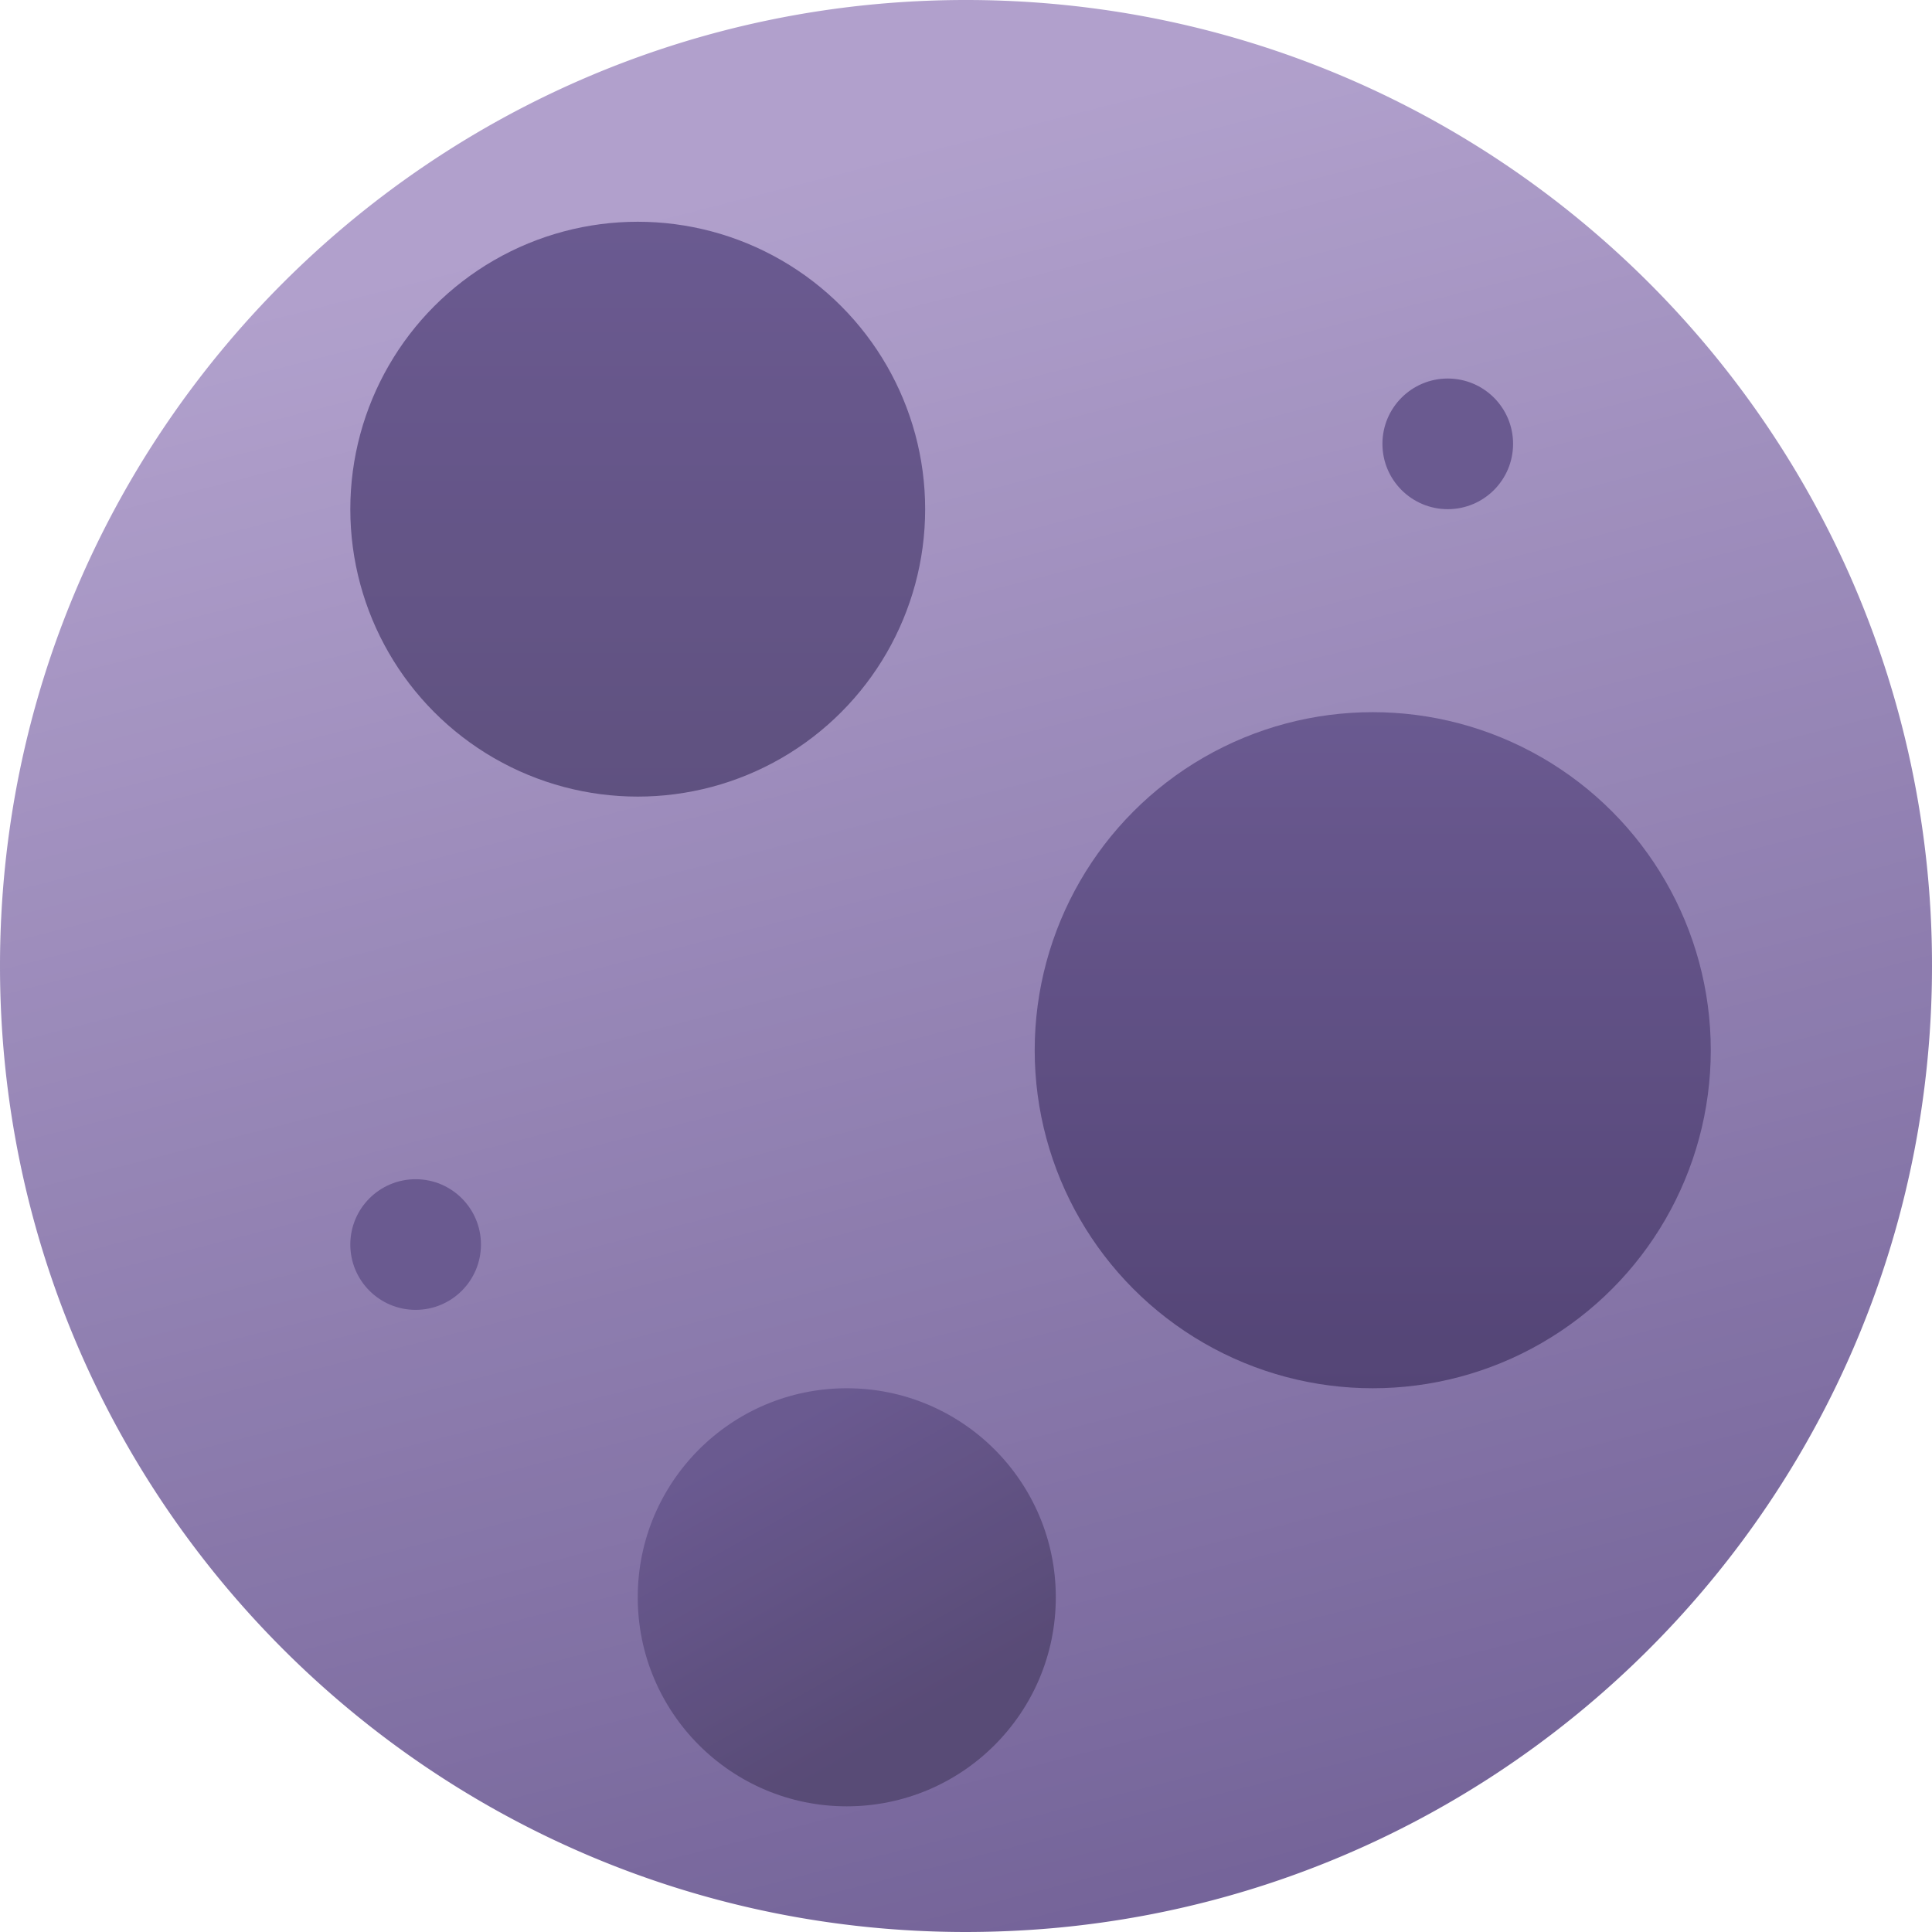 <svg xmlns="http://www.w3.org/2000/svg" xmlns:xlink="http://www.w3.org/1999/xlink" width="685" height="685" viewBox="0 0 685 685"><defs><style>.a{opacity:0.83;}.b{fill:url(#a);}.c{fill:url(#b);}.d{fill:url(#c);}.e{fill:url(#d);}.f{fill:#4c387a;}</style><linearGradient id="a" x1="0.322" y1="0.116" x2="0.587" y2="1.15" gradientUnits="objectBoundingBox"><stop offset="0" stop-color="#a18dc2"/><stop offset="1" stop-color="#4c387a"/></linearGradient><linearGradient id="b" x1="0.5" x2="0.5" y2="1" gradientUnits="objectBoundingBox"><stop offset="0" stop-color="#4c387a"/><stop offset="1" stop-color="#3f2e66"/></linearGradient><linearGradient id="c" x1="0.5" x2="0.882" y2="0.682" gradientUnits="objectBoundingBox"><stop offset="0" stop-color="#4c387a"/><stop offset="1" stop-color="#36265a"/></linearGradient><linearGradient id="d" x1="0.5" x2="0.5" y2="1" gradientUnits="objectBoundingBox"><stop offset="0" stop-color="#4c387a"/><stop offset="1" stop-color="#311f5a"/></linearGradient></defs><g class="a" transform="translate(4244.5 -7045.188)"><path class="b" d="M-177.387-184.312a344.365,344.365,0,0,1-1.8,35.283c-16.557,161.75-145.67,290.182-307.75,305.655q-16.264,1.543-32.949,1.562c-189.148,0-342.5-153.351-342.5-342.5s153.351-342.5,342.5-342.5a345.752,345.752,0,0,1,49.065,3.491c118.105,16.943,216.75,94.143,263.811,199.44A341.408,341.408,0,0,1-177.387-184.312Z" transform="translate(-3382.113 7572)"/><circle class="c" cx="101.908" cy="101.908" r="101.908" transform="translate(-4120.296 7123.811)"/><circle class="d" cx="74.115" cy="74.115" r="74.115" transform="translate(-4018.388 7537.399)"/><circle class="e" cx="119.854" cy="119.854" r="119.854" transform="translate(-3877.643 7297.691)"/><circle class="f" cx="23.161" cy="23.161" r="23.161" transform="translate(-4120.296 7463.284)"/><circle class="f" cx="23.161" cy="23.161" r="23.161" transform="translate(-3754.353 7179.397)"/></g></svg>